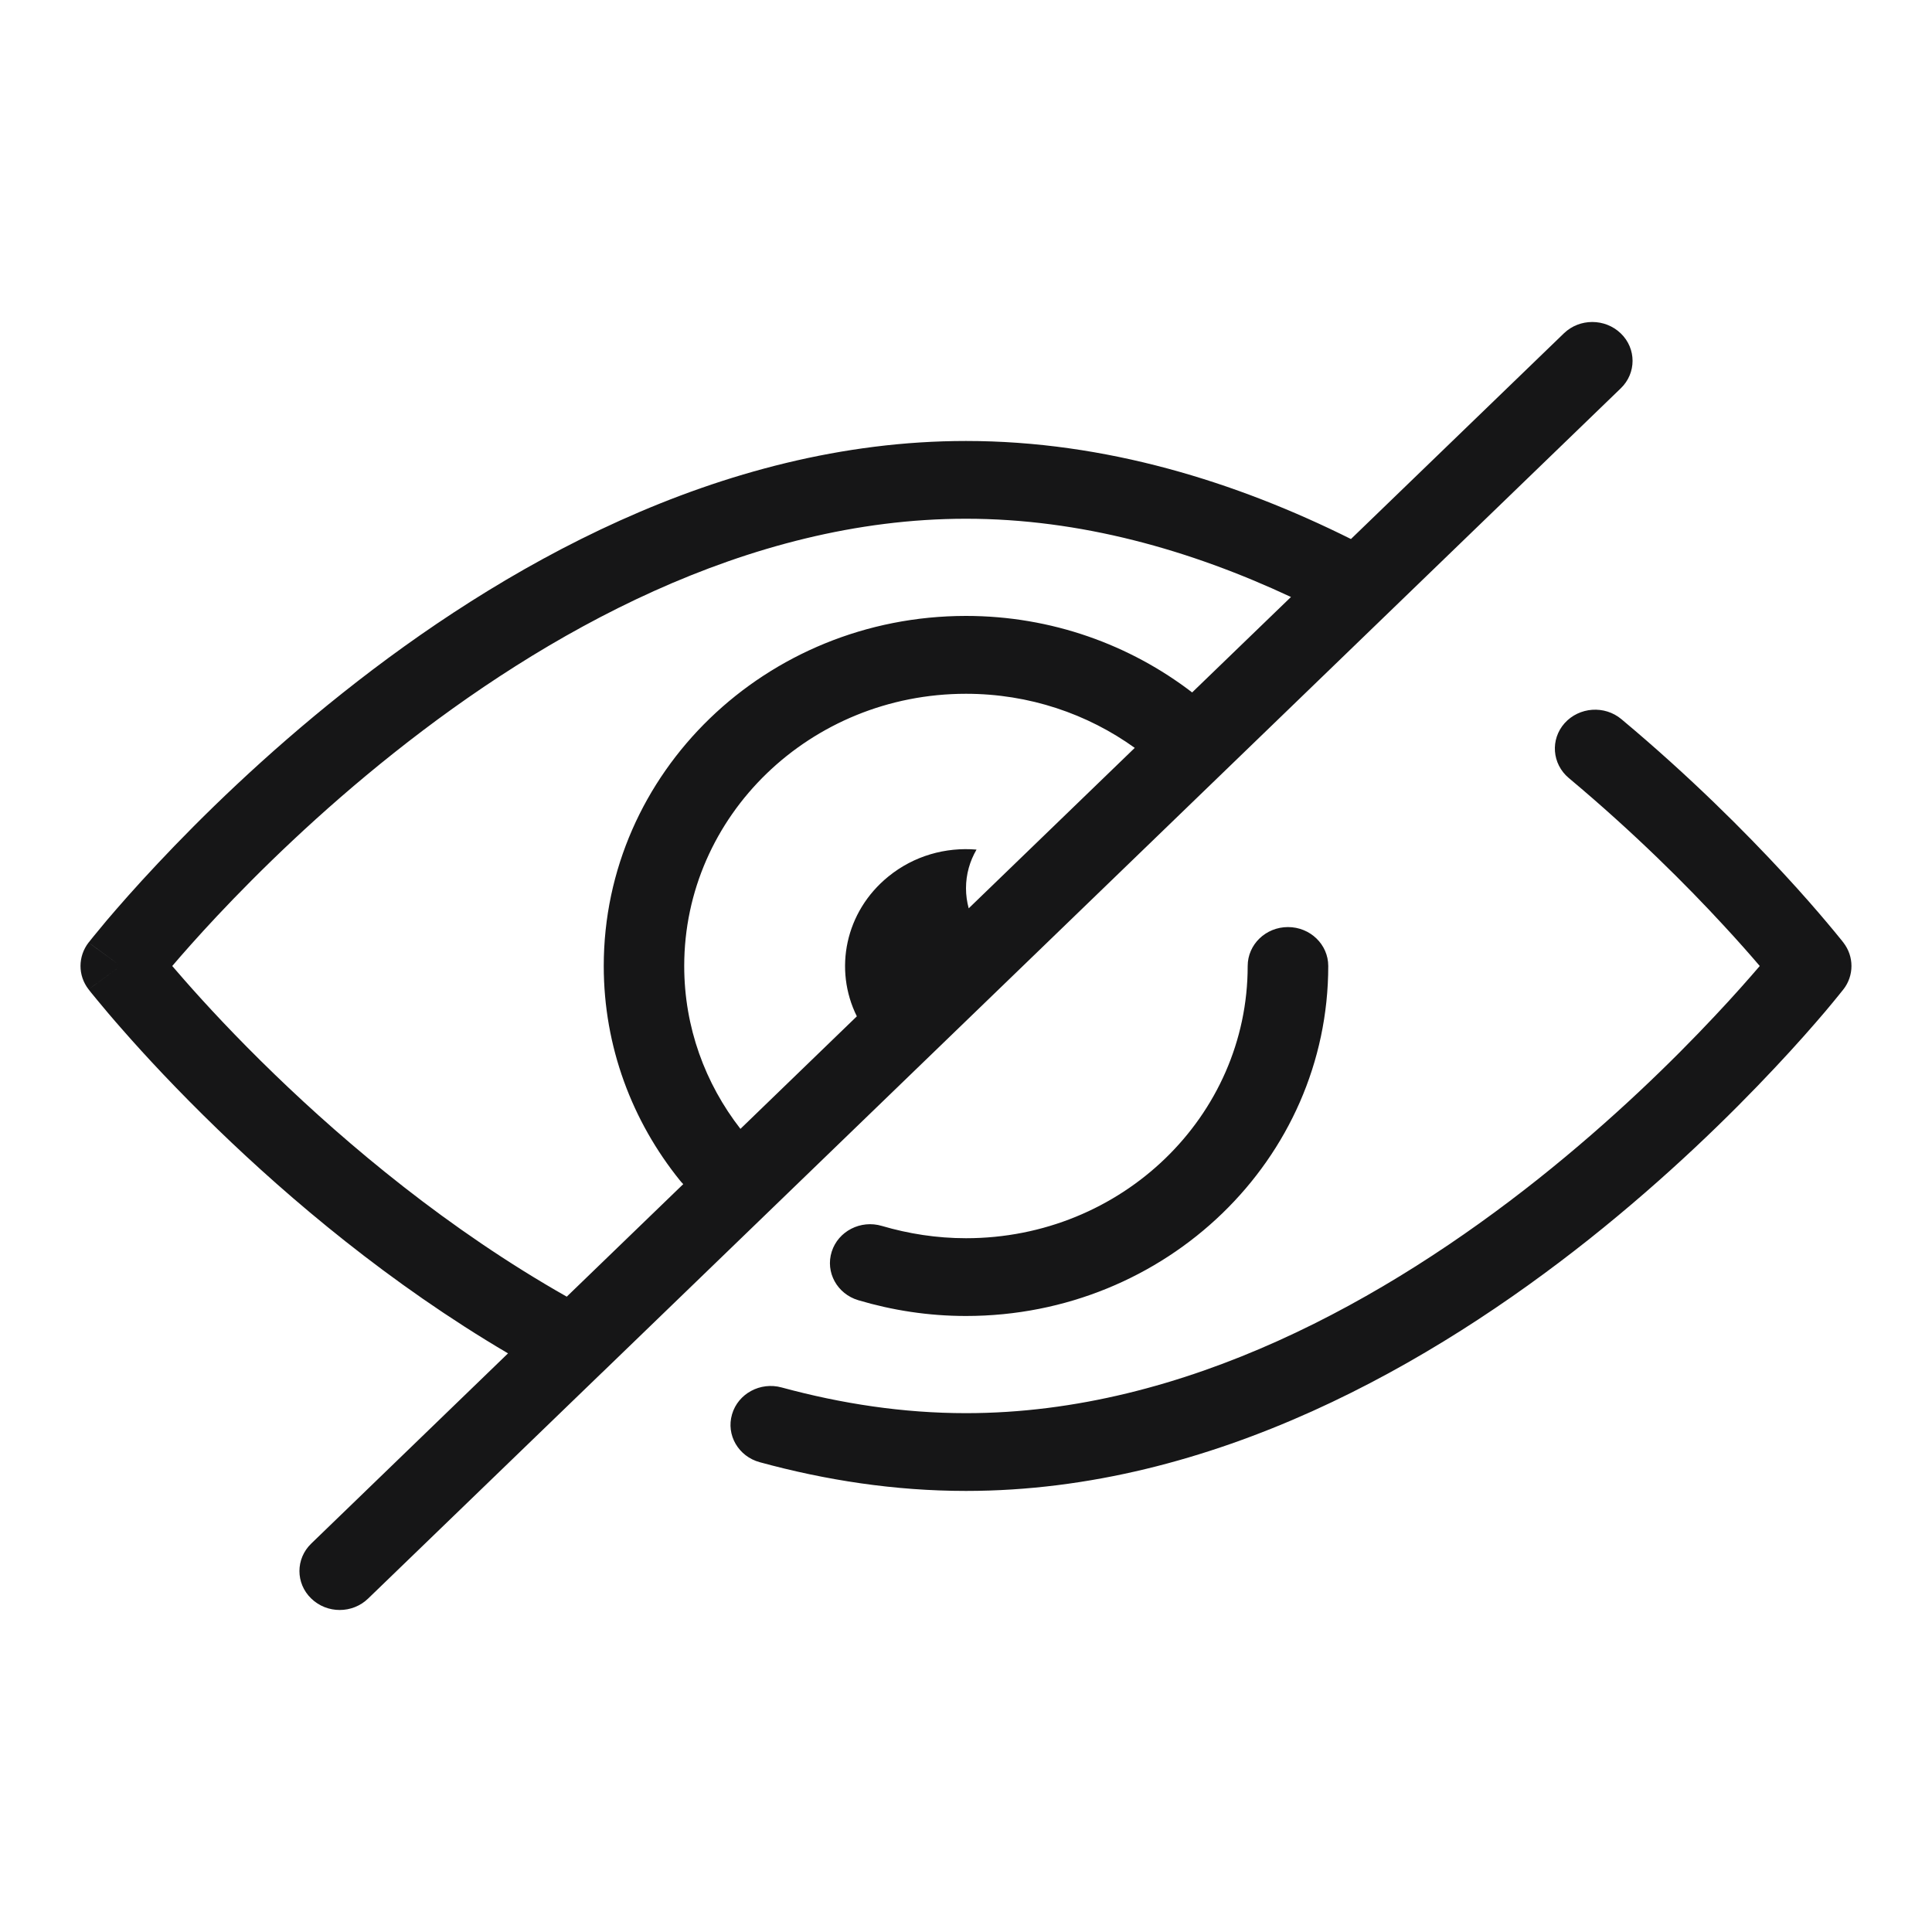 <svg width="20" height="20" viewBox="0 0 20 20" fill="none" xmlns="http://www.w3.org/2000/svg">
<path id="icon" fill-rule="evenodd" clip-rule="evenodd" d="M16.778 3.451C16.941 3.608 16.941 3.863 16.778 4.02L10.295 10.284L6.239 14.203C6.234 14.208 6.229 14.212 6.224 14.217L3.811 16.548C3.648 16.706 3.385 16.706 3.222 16.548C3.059 16.391 3.059 16.136 3.222 15.979L5.259 14.01C4.03 13.287 2.999 12.412 2.254 11.691C1.833 11.284 1.5 10.924 1.273 10.665C1.159 10.536 1.071 10.431 1.011 10.358C0.981 10.322 0.958 10.293 0.942 10.274L0.924 10.251L0.919 10.244L0.917 10.242L0.917 10.242L1.25 10L0.917 9.757L0.917 9.757L0.918 9.756L0.921 9.753L0.931 9.74C0.939 9.73 0.951 9.714 0.967 9.695C0.999 9.656 1.045 9.6 1.105 9.528C1.226 9.386 1.402 9.184 1.629 8.943C2.081 8.461 2.737 7.817 3.548 7.173C5.158 5.893 7.439 4.565 10 4.565C11.443 4.565 12.798 4.988 13.985 5.58L16.189 3.451C16.351 3.294 16.615 3.294 16.778 3.451ZM13.364 6.18C12.323 5.693 11.183 5.37 10 5.37C7.727 5.37 5.633 6.558 4.077 7.795C3.305 8.408 2.679 9.023 2.246 9.484C2.05 9.693 1.894 9.87 1.783 10C1.82 10.043 1.861 10.091 1.908 10.144C2.123 10.389 2.44 10.733 2.843 11.122C3.596 11.85 4.638 12.727 5.867 13.423L7.073 12.258C7.061 12.246 7.049 12.233 7.038 12.219C6.545 11.608 6.25 10.837 6.25 10C6.25 7.998 7.928 6.376 10 6.376C10.886 6.376 11.7 6.676 12.341 7.168L13.364 6.18ZM11.747 7.742C11.259 7.391 10.655 7.182 10 7.182C8.388 7.182 7.083 8.443 7.083 10C7.083 10.634 7.3 11.217 7.665 11.686L8.87 10.521C8.629 10.036 8.749 9.437 9.196 9.074C9.461 8.858 9.79 8.768 10.109 8.795C10.04 8.913 10 9.049 10 9.195C10 9.267 10.01 9.337 10.028 9.403L11.747 7.742ZM0.917 9.757C0.917 9.758 0.917 9.758 1.25 10C0.917 10.242 0.917 10.241 0.917 10.242C0.805 10.098 0.806 9.901 0.917 9.757ZM16.785 7.445C16.611 7.299 16.348 7.318 16.197 7.486C16.047 7.654 16.066 7.908 16.24 8.054C16.919 8.622 17.466 9.171 17.842 9.579C17.997 9.746 18.123 9.89 18.217 10C18.105 10.13 17.95 10.307 17.754 10.515C17.321 10.977 16.695 11.591 15.923 12.205C14.366 13.441 12.273 14.629 10 14.629C9.348 14.629 8.711 14.531 8.092 14.363C7.871 14.302 7.64 14.427 7.578 14.641C7.515 14.855 7.644 15.077 7.866 15.137C8.547 15.323 9.26 15.434 10 15.434C12.56 15.434 14.841 14.106 16.452 12.827C17.263 12.182 17.918 11.539 18.371 11.056C18.598 10.815 18.774 10.613 18.895 10.471C18.955 10.4 19.001 10.343 19.033 10.304C19.049 10.285 19.061 10.27 19.069 10.259L19.079 10.247L19.081 10.243L19.083 10.242C19.194 10.099 19.194 9.901 19.083 9.758L19.082 9.756L19.079 9.753L19.071 9.742L19.039 9.703C19.012 9.669 18.971 9.62 18.919 9.558C18.814 9.433 18.661 9.256 18.464 9.043C18.069 8.616 17.497 8.04 16.785 7.445ZM19.083 9.758L18.75 10C19.083 9.758 19.083 9.758 19.083 9.758ZM18.75 10L19.083 10.242C19.083 10.242 19.083 10.242 18.75 10ZM13.75 10C13.75 9.777 13.563 9.597 13.333 9.597C13.103 9.597 12.916 9.777 12.916 10C12.916 11.557 11.611 12.818 10 12.818C9.698 12.818 9.406 12.772 9.13 12.691C8.91 12.625 8.677 12.745 8.61 12.957C8.542 13.17 8.666 13.395 8.886 13.46C9.236 13.564 9.61 13.623 10 13.623C12.072 13.623 13.75 12.001 13.75 10Z" fill="#161617"/>
</svg>
